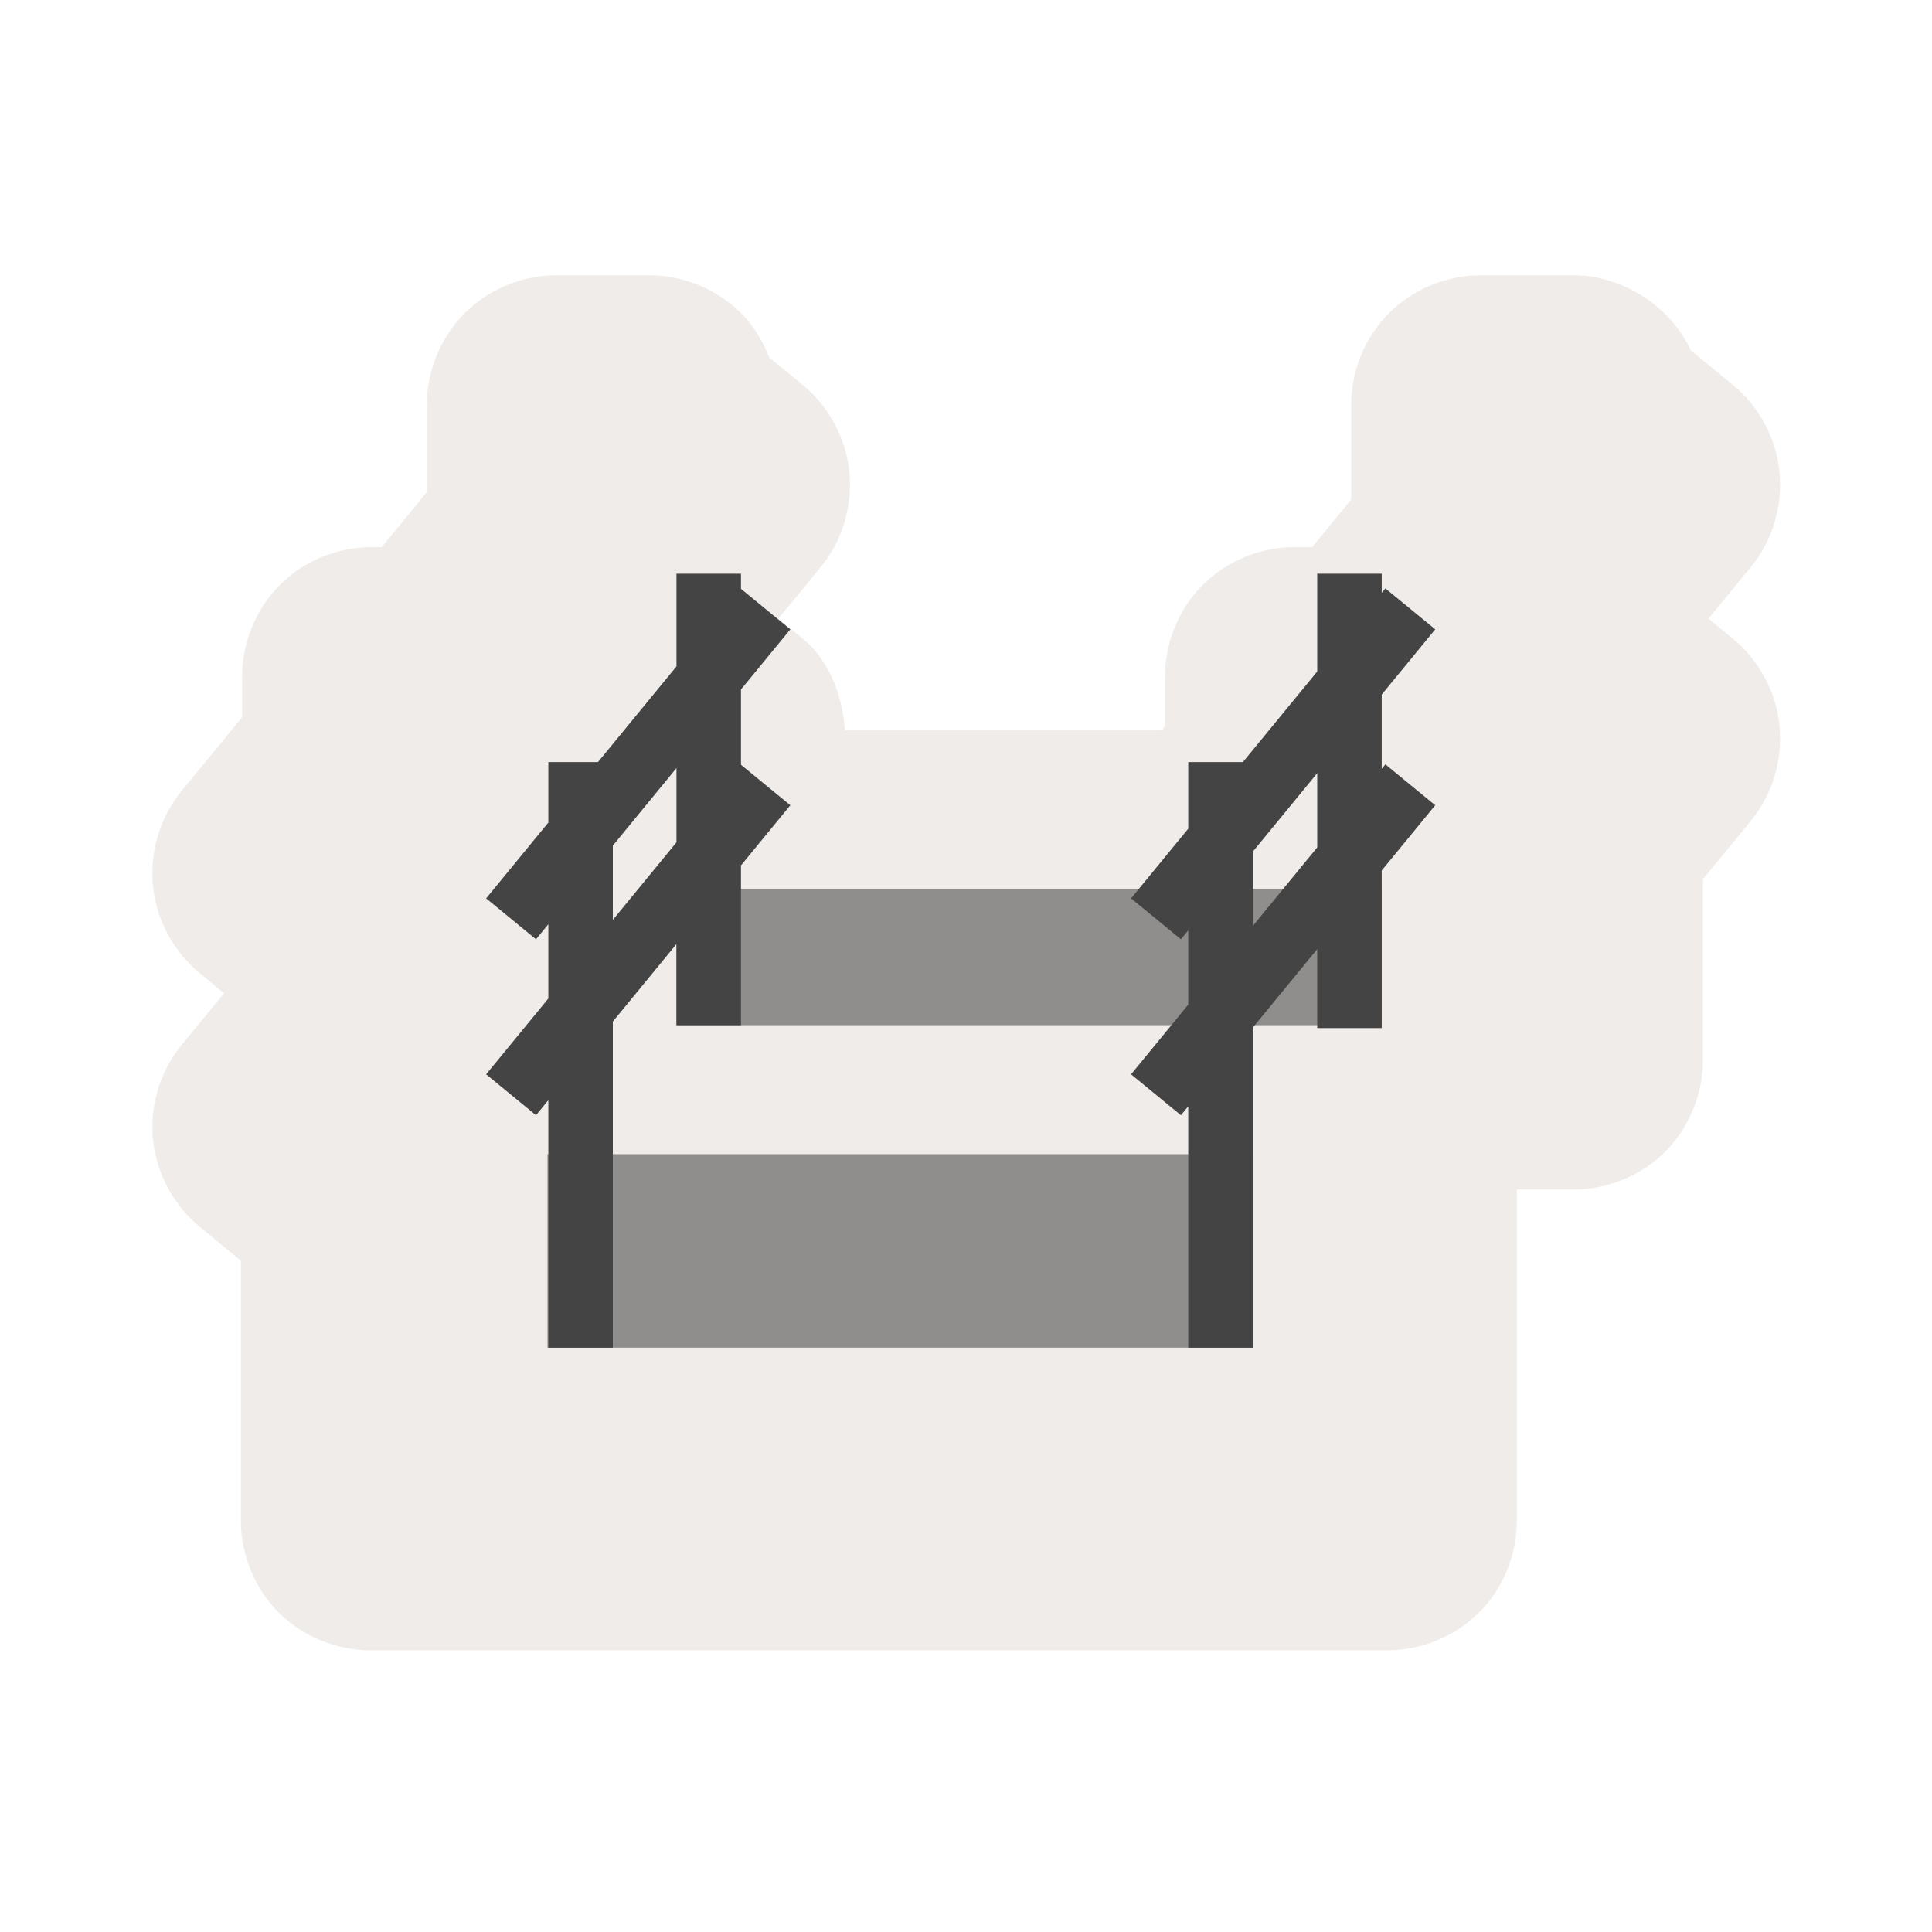 <svg width="40" height="40" viewBox="0 0 40 40" fill="none" xmlns="http://www.w3.org/2000/svg" >

<g transform="translate(0, 0) scale(2.5 2.5) "> 

<path opacity="0.812" d="M4.607 2.28C4.326 2.28 4.047 2.395 3.848 2.594C3.65 2.792 3.535 3.071 3.535 3.352V4.075L3.162 4.531H3.076C2.796 4.531 2.516 4.645 2.318 4.844C2.12 5.042 2.005 5.322 2.005 5.602V5.94L1.504 6.55C1.326 6.767 1.239 7.056 1.267 7.335C1.294 7.614 1.436 7.88 1.653 8.058L1.856 8.226L1.506 8.651C1.328 8.867 1.239 9.155 1.267 9.434C1.294 9.714 1.437 9.981 1.653 10.159L1.995 10.441V12.595C1.995 12.876 2.11 13.155 2.308 13.354C2.506 13.552 2.786 13.667 3.066 13.667H3.076H3.847H11.491C11.771 13.667 12.051 13.552 12.249 13.354C12.448 13.155 12.562 12.876 12.562 12.595V10.285V9.851H13.031C13.312 9.851 13.591 9.737 13.79 9.538C13.988 9.34 14.103 9.06 14.103 8.78V7.28L14.5 6.798C14.678 6.581 14.765 6.292 14.737 6.012C14.71 5.733 14.568 5.467 14.351 5.289L14.148 5.123L14.5 4.696C14.678 4.479 14.765 4.191 14.737 3.911C14.71 3.632 14.568 3.366 14.351 3.188L13.964 2.87L14.027 2.957C13.87 2.561 13.457 2.28 13.031 2.28H12.261C11.981 2.28 11.701 2.395 11.503 2.594C11.304 2.792 11.19 3.071 11.19 3.352V4.137L10.867 4.531H10.719C10.439 4.531 10.159 4.645 9.961 4.844C9.762 5.042 9.648 5.322 9.648 5.602V6.014L9.623 6.046H6.997C6.975 5.757 6.871 5.474 6.648 5.289L6.45 5.127V5.118L6.797 4.696C6.975 4.479 7.062 4.191 7.034 3.911C7.007 3.632 6.865 3.366 6.648 3.188L6.371 2.962C6.318 2.825 6.241 2.698 6.137 2.594C5.939 2.395 5.659 2.28 5.378 2.28H4.607V2.28Z" fill="#EBE7E4"/>

</g>


<g transform="translate(8, 8) scale(0.041 0.041) "> 

<g opacity="0.75">
<path opacity="0.75" d="M437.475 387.703H81.345V485.406H437.475V387.703Z" fill="#444444"/>
</g>
<g opacity="0.75">
<path opacity="0.75" d="M502.613 253.79H146.482V322.569H502.613V253.79Z" fill="#444444"/>
</g>
<path d="M203.978 122.67L179.049 102.214V94.593H146.482V141.395L106.828 189.721H81.777V220.249L50.359 258.536L75.536 279.195L81.777 271.591V309.095L50.359 347.381L75.536 368.04L81.777 360.436V485.406H114.344V320.749L146.482 281.583V322.569H179.049V241.895L203.978 211.516L179.049 191.06V153.049L203.978 122.67ZM146.482 230.241L114.344 269.407V231.902L146.482 192.738V230.241Z" fill="#444444"/>
<path d="M504.462 190.857L502.613 193.113V155.613L529.641 122.669L504.462 102.011L502.613 104.268V94.594H470.044V143.961L432.499 189.721H404.91V223.345L376.035 258.536L401.214 279.194L404.91 274.69V312.191L376.035 347.381L401.214 368.038L404.91 363.535V485.406H437.475V323.844L470.043 284.149V324.031H502.611V244.458L529.64 211.515L504.462 190.857ZM437.475 272.499V234.998L470.043 195.304V232.805L437.475 272.499Z" fill="#444444"/>

</g>

</svg>